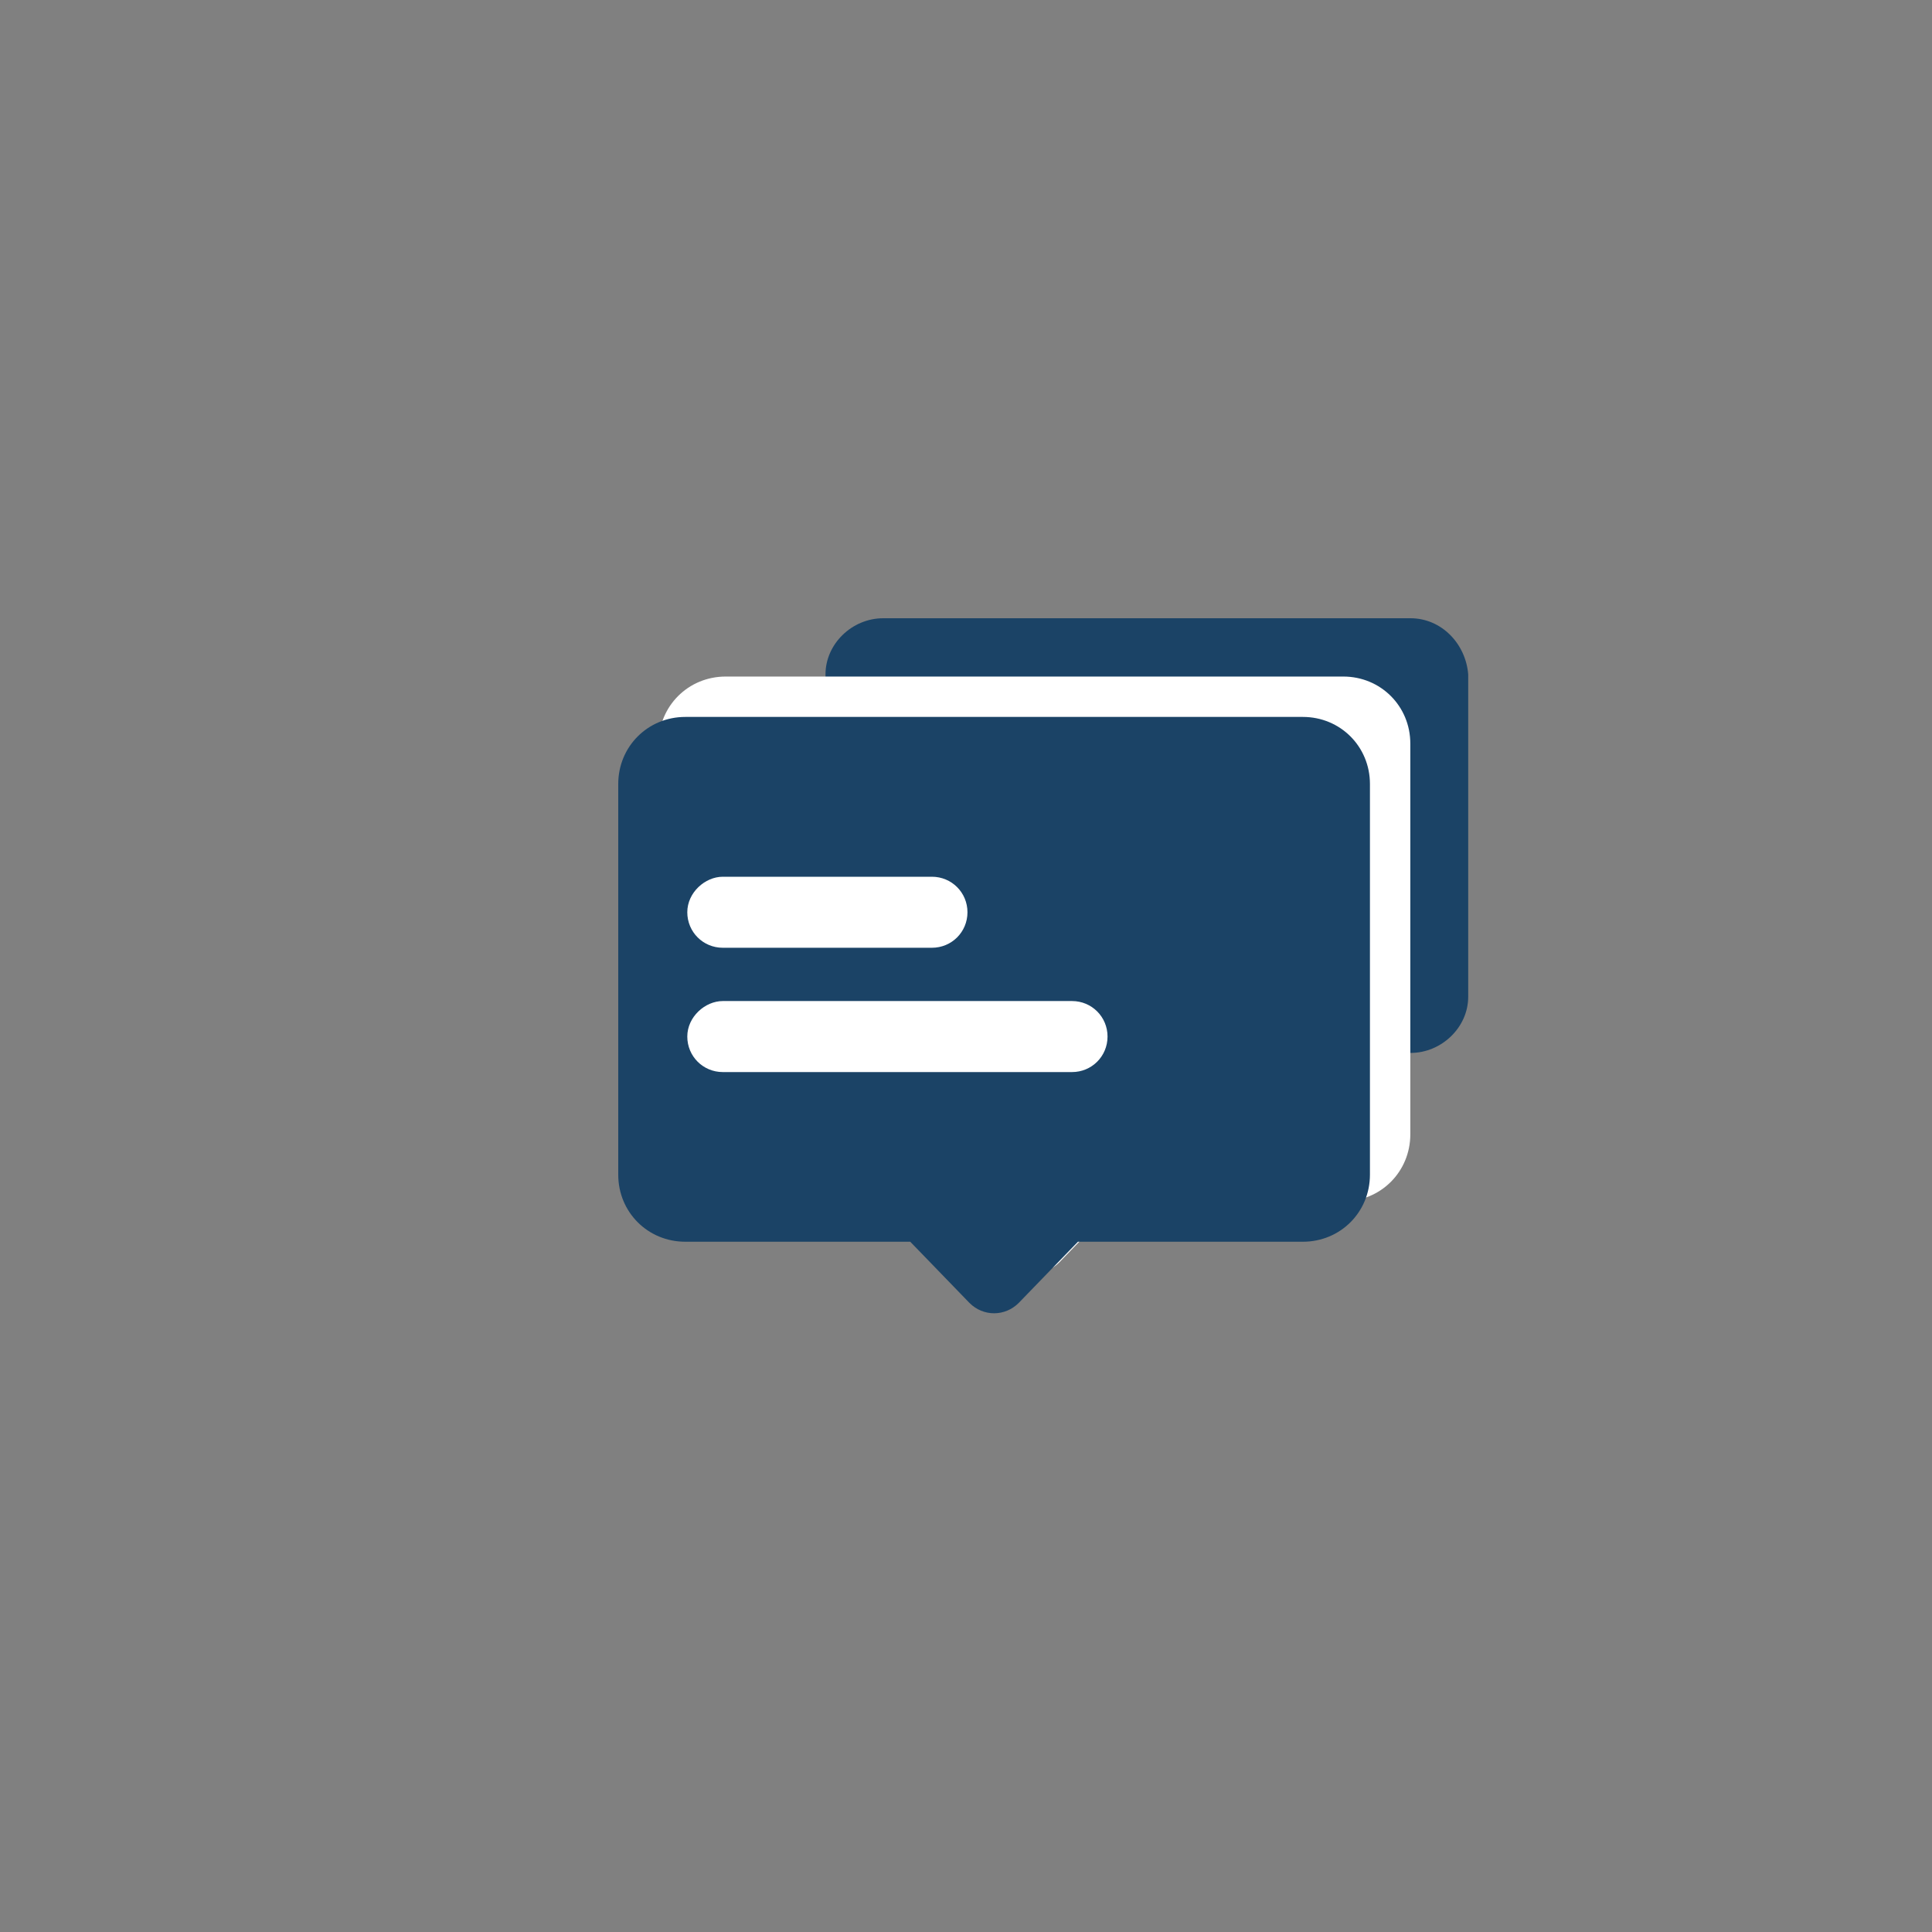 <?xml version="1.0" encoding="UTF-8"?>
<svg width="50px" height="50px" viewBox="0 0 50 50" version="1.1" xmlns="http://www.w3.org/2000/svg" xmlns:xlink="http://www.w3.org/1999/xlink">
    <rect x="0" y="0" width="50" height="50" fill="#808080" stroke="none"/>
    <!-- Generator: Sketch 52.5 (67469) - http://www.bohemiancoding.com/sketch -->
    <title>发现 copy</title>
    <desc>Created with Sketch.</desc>
    <g id="Page-1" stroke="none" stroke-width="1" fill="none" fill-rule="evenodd">
        <g id="发现-copy" transform="translate(-107, -473)">
            <g id="分组-4" transform="translate(107, 473)">
                <g id="分组" transform="translate(16, 16)">
                    <path d="M15.471,9.294 L4.493,9.294 C4.136,9.294 3.83,9.55 3.83,9.856 C3.83,10.162 4.136,10.418 4.493,10.418 L15.471,10.418 C15.829,10.418 16.135,10.162 16.135,9.856 C16.135,9.55 15.829,9.294 15.471,9.294" id="Fill-3" fill="#000000"></path>
                    <path d="M6.859,0 C6.049,0 5.364,0.665 5.364,1.452 L5.364,9.798 C5.364,10.585 6.049,11.25 6.859,11.25 L11.78,11.25 L13.275,12.702 C13.462,12.883 13.836,12.883 14.023,12.702 L15.518,11.25 L20.502,11.25 C21.311,11.25 21.997,10.585 21.997,9.798 L21.997,1.452 C21.934,0.665 21.311,0 20.502,0 L6.859,0 Z" id="Fill-7" fill="#1B4366"></path>
                    <path d="M18.763,1.509 L2.782,1.509 C1.811,1.509 1.045,2.275 1.045,3.245 L1.045,13.355 C1.045,14.325 1.811,15.091 2.782,15.091 L8.602,15.091 L10.134,16.674 C10.492,17.031 11.053,17.031 11.411,16.674 L12.942,15.091 L18.763,15.091 C19.733,15.091 20.499,14.325 20.499,13.355 L20.499,3.245 C20.499,2.275 19.733,1.509 18.763,1.509" id="Fill-11-Copy" fill="#FFFFFF"></path>
                    <path d="M17.718,2.554 L1.736,2.554 C0.766,2.554 0,3.32 0,4.29 L0,14.4 C0,15.371 0.766,16.136 1.736,16.136 L7.557,16.136 L9.089,17.719 C9.446,18.077 10.008,18.077 10.365,17.719 L11.897,16.136 L17.718,16.136 C18.688,16.136 19.454,15.371 19.454,14.4 L19.454,4.29 C19.454,3.32 18.688,2.554 17.718,2.554" id="Fill-11" fill="#1B4366"></path>
                    <path d="M2.706,9.907 L11.744,9.907 C12.254,9.907 12.663,10.316 12.663,10.826 C12.663,11.337 12.254,11.745 11.744,11.745 L2.706,11.745 C2.196,11.745 1.787,11.337 1.787,10.826 C1.787,10.316 2.247,9.907 2.706,9.907 M2.706,6.69 L8.118,6.69 C8.629,6.69 9.038,7.099 9.038,7.609 C9.038,8.12 8.629,8.528 8.118,8.528 L2.706,8.528 C2.196,8.528 1.787,8.12 1.787,7.609 C1.787,7.099 2.247,6.69 2.706,6.69" id="Fill-15" fill="#FFFFFF"></path>
                </g>
            </g>
        </g>
    </g>
</svg>